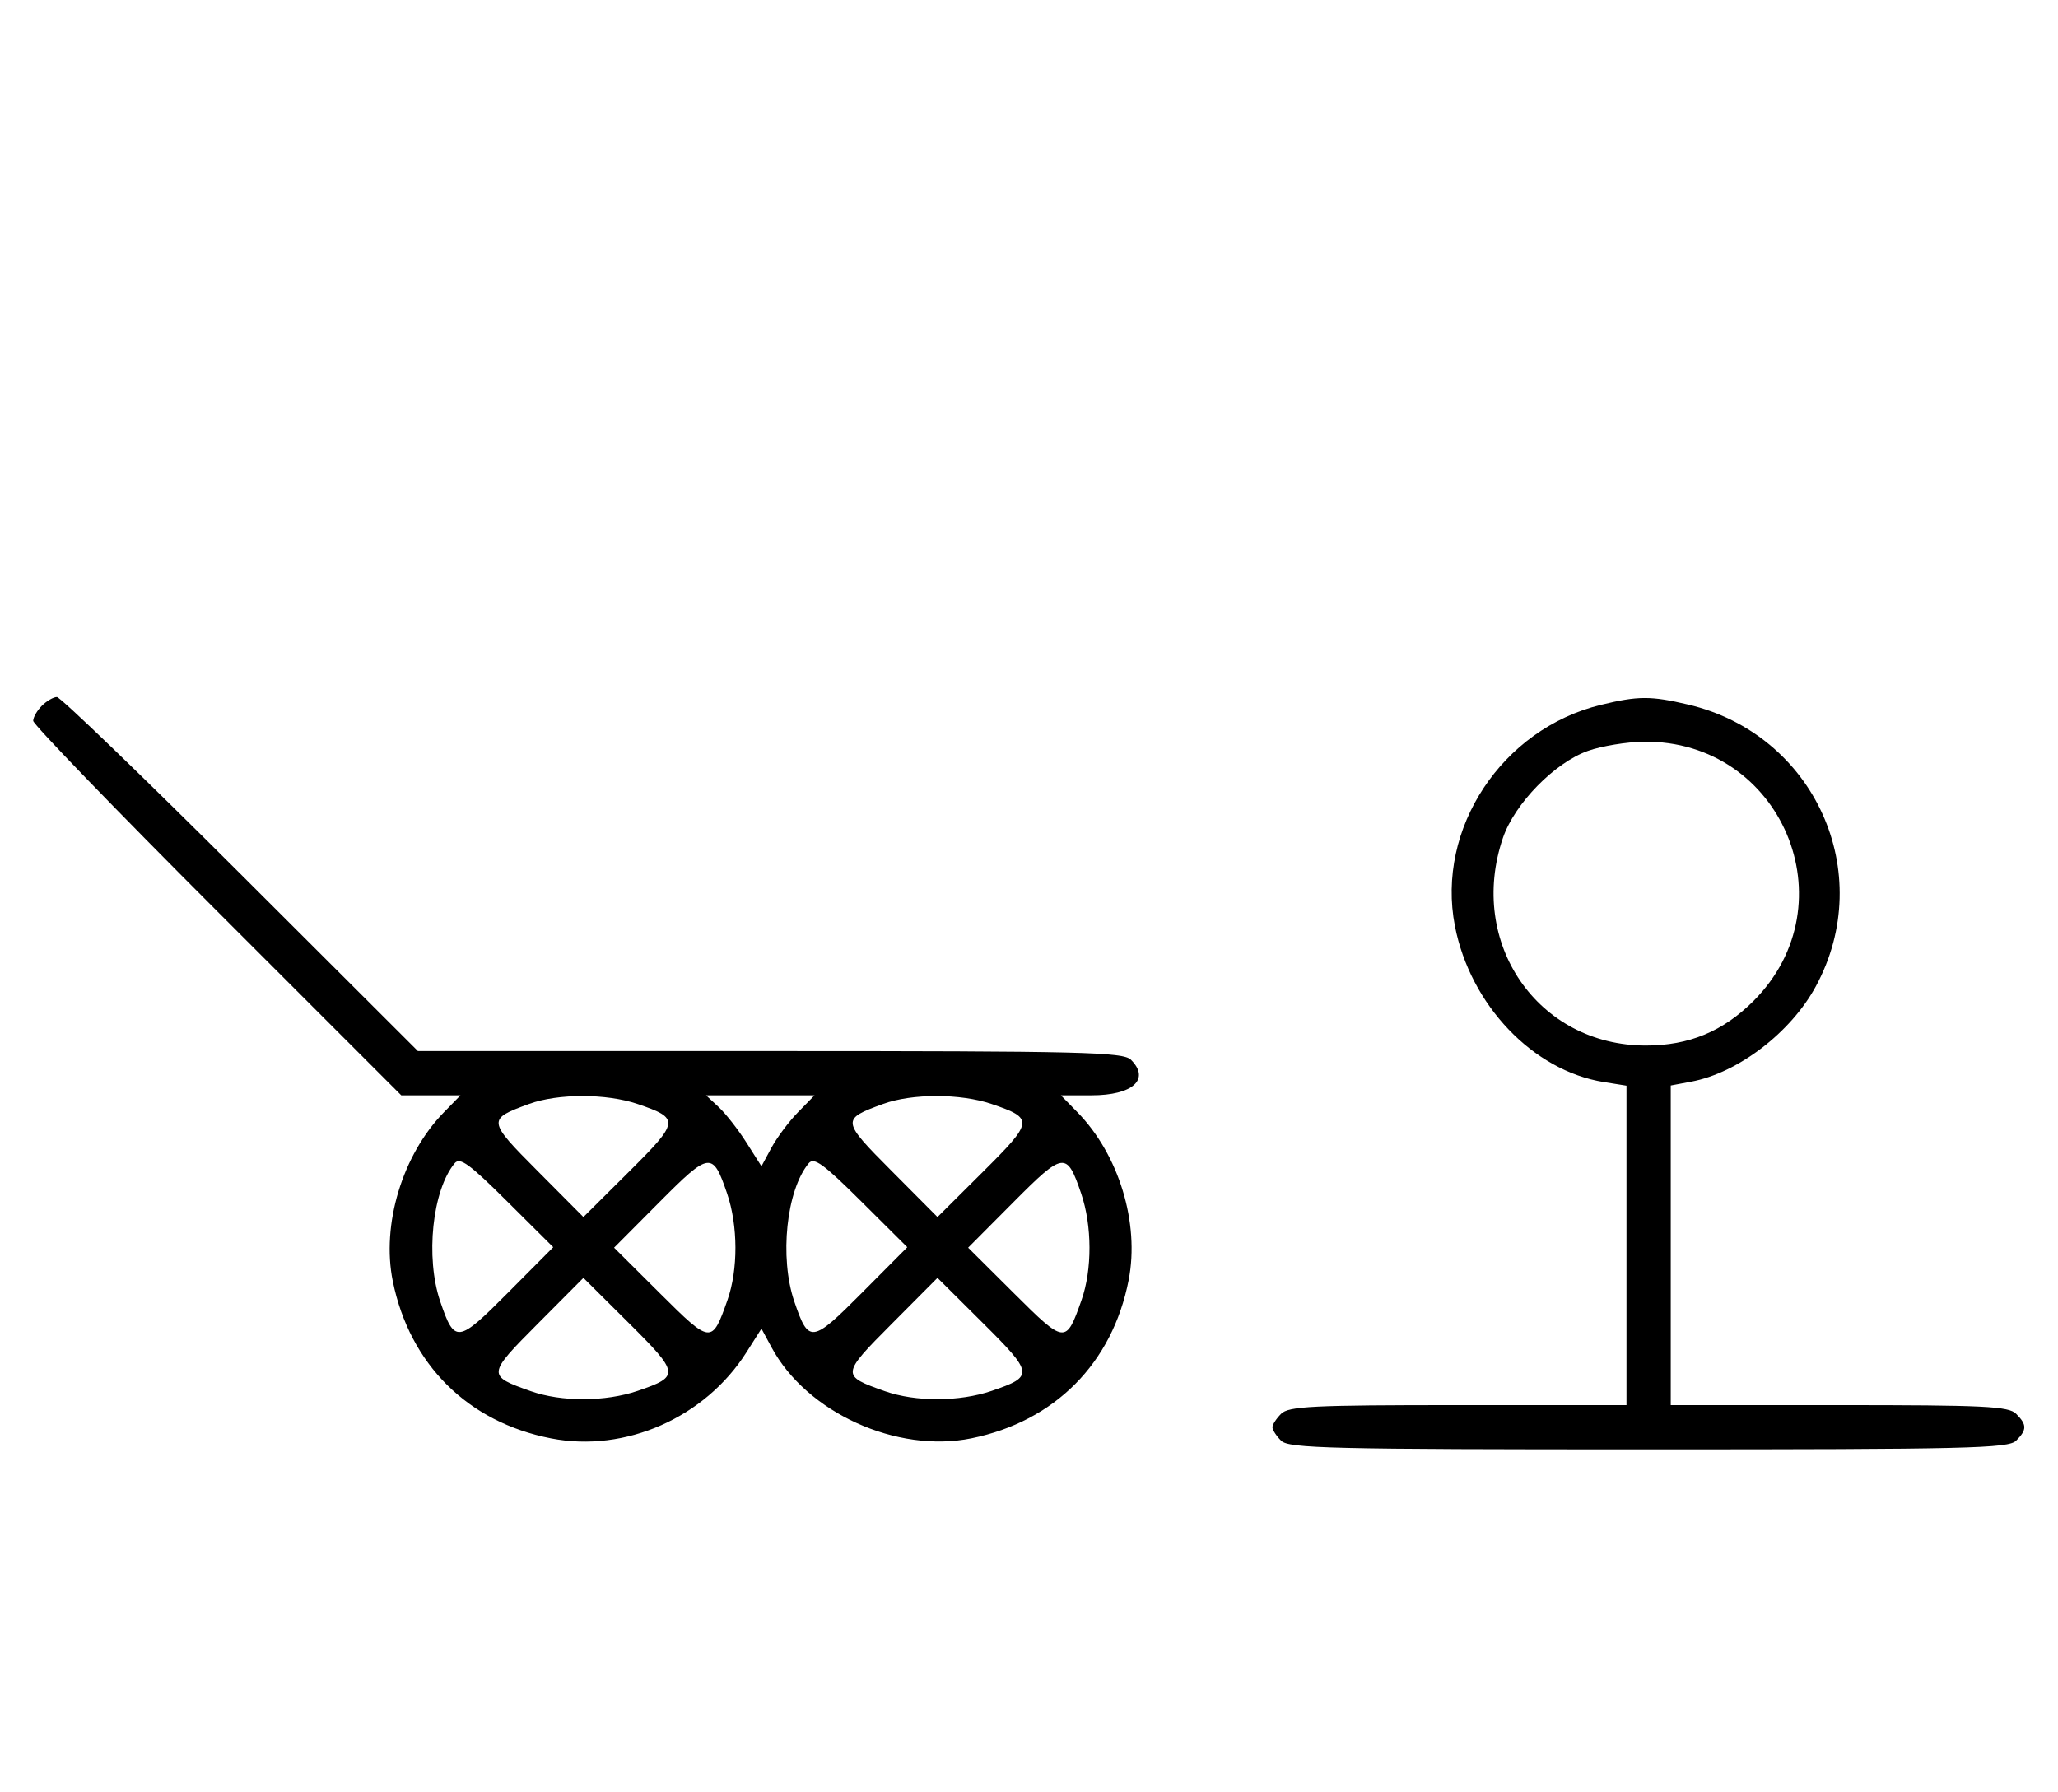 <svg xmlns="http://www.w3.org/2000/svg" width="372" height="324" viewBox="0 0 372 324" version="1.1">
	<path d="M 7.571 127.571 C 6.707 128.436, 6 129.666, 6 130.305 C 6 130.944, 20.970 146.437, 39.267 164.733 L 72.533 198 77.885 198 L 83.237 198 80.244 201.062 C 72.737 208.740, 68.914 221.372, 71 231.604 C 74.068 246.656, 84.568 257.083, 99.604 260.013 C 113.024 262.628, 127.427 256.280, 134.936 244.440 L 137.640 240.176 139.467 243.568 C 145.814 255.355, 162.090 262.756, 175.604 260 C 190.656 256.932, 201.083 246.432, 204.013 231.396 C 206.022 221.088, 202.249 208.726, 194.756 201.062 L 191.763 198 197.310 198 C 204.760 198, 207.964 195.107, 204.429 191.571 C 203.033 190.176, 195.737 190, 139.199 190 L 75.540 190 43.485 158 C 25.854 140.400, 10.914 126, 10.286 126 C 9.657 126, 8.436 126.707, 7.571 127.571 M 289.384 127.412 C 271.475 131.758, 259.559 149.807, 262.987 167.396 C 265.770 181.681, 277.103 193.554, 289.908 195.601 L 294 196.256 294 225.128 L 294 254 263.571 254 C 237.242 254, 232.931 254.212, 231.571 255.571 C 230.707 256.436, 230 257.529, 230 258 C 230 258.471, 230.707 259.564, 231.571 260.429 C 232.968 261.825, 240.372 262, 298 262 C 355.628 262, 363.032 261.825, 364.429 260.429 C 366.402 258.455, 366.402 257.545, 364.429 255.571 C 363.069 254.212, 358.758 254, 332.429 254 L 302 254 302 225.111 L 302 196.223 305.703 195.528 C 314.178 193.938, 323.709 186.644, 328.232 178.288 C 339.343 157.761, 328.001 132.740, 305.147 127.360 C 298.397 125.772, 296.111 125.779, 289.384 127.412 M 287.054 135.728 C 281.018 137.859, 273.781 145.260, 271.667 151.463 C 265.198 170.450, 277.964 189, 297.500 189 C 305.295 189, 311.452 186.453, 316.952 180.952 C 334.571 163.333, 322.014 133.726, 297.072 134.079 C 294.007 134.122, 289.499 134.864, 287.054 135.728 M 95.605 199.568 C 88.049 202.337, 88.073 202.527, 97.170 211.671 L 105.457 220.001 113.692 211.809 C 122.838 202.711, 122.906 202.178, 115.260 199.573 C 109.620 197.651, 100.842 197.649, 95.605 199.568 M 129.926 200.145 C 131.192 201.325, 133.446 204.211, 134.934 206.557 L 137.640 210.824 139.443 207.476 C 140.435 205.635, 142.594 202.749, 144.242 201.064 L 147.237 198 137.430 198 L 127.623 198 129.926 200.145 M 159.605 199.568 C 152.049 202.337, 152.073 202.527, 161.170 211.671 L 169.457 220.001 177.692 211.809 C 186.838 202.711, 186.906 202.178, 179.260 199.573 C 173.620 197.651, 164.842 197.649, 159.605 199.568 M 82.184 210.278 C 78.139 215.152, 76.867 227.319, 79.573 235.260 C 82.178 242.906, 82.711 242.838, 91.809 233.692 L 100.001 225.457 91.671 217.170 C 84.854 210.389, 83.131 209.137, 82.184 210.278 M 119.191 217.308 L 110.999 225.543 119.329 233.830 C 128.530 242.983, 128.678 242.998, 131.487 235.038 C 133.439 229.503, 133.415 221.574, 131.427 215.740 C 128.822 208.094, 128.289 208.162, 119.191 217.308 M 146.184 210.278 C 142.139 215.152, 140.867 227.319, 143.573 235.260 C 146.178 242.906, 146.711 242.838, 155.809 233.692 L 164.001 225.457 155.671 217.170 C 148.854 210.389, 147.131 209.137, 146.184 210.278 M 183.191 217.308 L 174.999 225.543 183.329 233.830 C 192.530 242.983, 192.678 242.998, 195.487 235.038 C 197.439 229.503, 197.415 221.574, 195.427 215.740 C 192.822 208.094, 192.289 208.162, 183.191 217.308 M 97.170 239.329 C 88.017 248.530, 88.002 248.678, 95.962 251.487 C 101.497 253.439, 109.426 253.415, 115.260 251.427 C 122.906 248.822, 122.838 248.289, 113.692 239.191 L 105.457 230.999 97.170 239.329 M 161.170 239.329 C 152.017 248.530, 152.002 248.678, 159.962 251.487 C 165.497 253.439, 173.426 253.415, 179.260 251.427 C 186.906 248.822, 186.838 248.289, 177.692 239.191 L 169.457 230.999 161.170 239.329 " stroke="none" fill="black" fill-rule="evenodd"/>
</svg>
